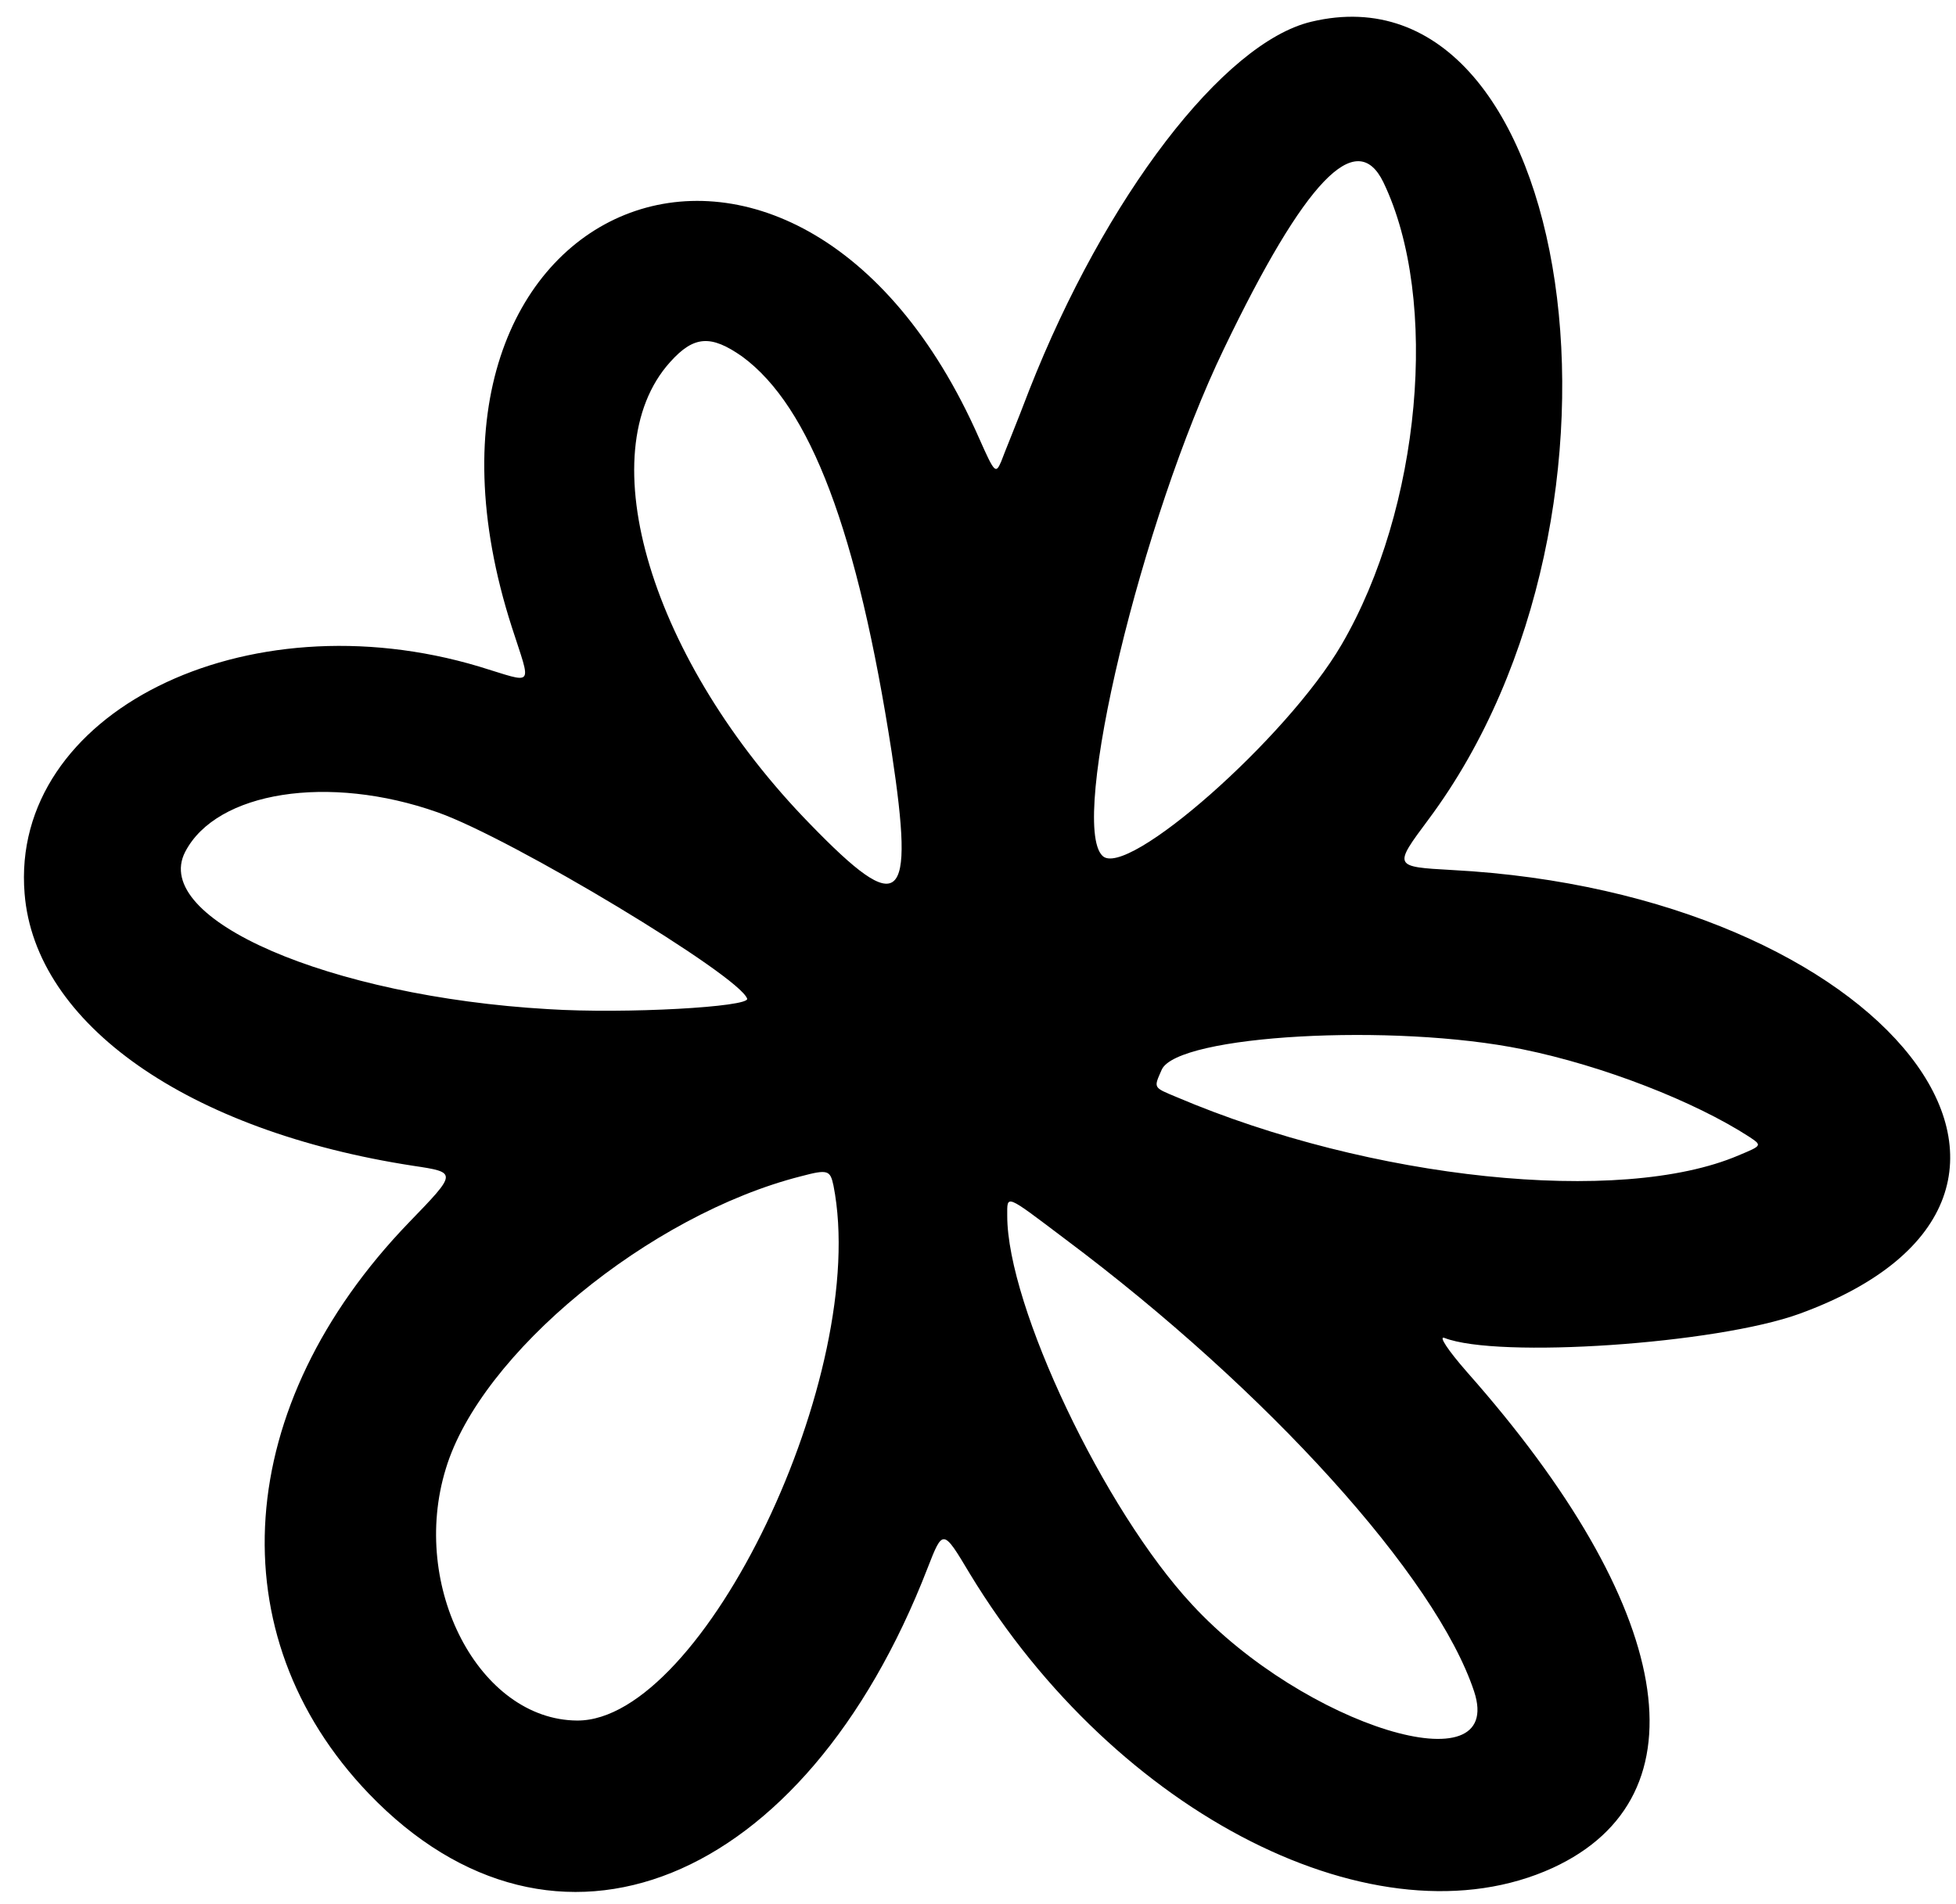 <svg width="76" height="74" viewBox="0 0 76 74" fill="none" xmlns="http://www.w3.org/2000/svg">
<path d="M50.952 0.844C47.533 1.656 42.94 7.659 39.991 15.159C39.521 16.398 39.008 17.637 38.901 17.936C38.688 18.428 38.645 18.385 38.047 17.039C30.953 0.908 14.48 7.553 19.886 24.368C20.655 26.761 20.805 26.568 18.625 25.906C9.502 23.171 0.379 27.722 0.956 34.73C1.362 39.794 7.301 43.96 16.061 45.306C17.771 45.563 17.771 45.563 15.89 47.507C9.032 54.622 8.412 63.531 14.331 69.706C21.552 77.227 31.253 73.296 36.038 60.946C36.637 59.408 36.637 59.408 37.684 61.16C43.388 70.561 53.559 75.689 60.331 72.59C66.357 69.813 65.075 62.442 56.998 53.318C56.251 52.464 55.887 51.908 56.122 51.994C58.195 52.806 66.698 52.229 69.925 51.054C82.509 46.46 73.301 34.709 56.422 33.811C54.135 33.683 54.135 33.683 55.503 31.846C64.391 19.924 61.229 -1.613 50.952 0.844ZM53.751 7.083C55.952 11.655 55.204 19.774 52.127 25.051C50.012 28.683 43.752 34.196 42.833 33.256C41.529 31.974 44.35 20.201 47.555 13.556C50.696 7.019 52.704 4.925 53.751 7.083ZM28.838 13.856C31.488 15.8 33.325 20.671 34.65 29.26C35.547 35.2 35.013 35.67 31.488 32.038C25.291 25.692 22.856 17.595 26.039 14.069C26.958 13.044 27.62 13.001 28.838 13.856ZM17.002 31.568C19.907 32.593 28.731 37.914 29.03 38.811C29.137 39.131 24.309 39.409 21.296 39.217C12.792 38.725 5.848 35.713 7.195 33.106C8.412 30.756 12.771 30.072 17.002 31.568ZM59.156 40.777C62.297 41.418 65.844 42.806 67.959 44.174C68.472 44.516 68.472 44.516 67.553 44.9C62.959 46.866 53.238 45.84 45.717 42.635C44.798 42.251 44.82 42.294 45.14 41.567C45.76 40.221 54.135 39.751 59.156 40.777ZM32.385 46.075C33.816 53.361 27.321 66.886 22.428 66.864C18.625 66.843 15.912 61.672 17.322 57.079C18.668 52.613 25.227 47.208 31.124 45.712C32.171 45.434 32.257 45.477 32.385 46.075ZM41.38 48.148C49.264 54.045 55.802 61.288 57.276 65.732C58.515 69.492 50.674 67.078 46.316 62.356C42.897 58.681 39.136 50.755 39.136 47.251C39.136 46.417 39.03 46.374 41.38 48.148Z" fill="black"/>
</svg>
